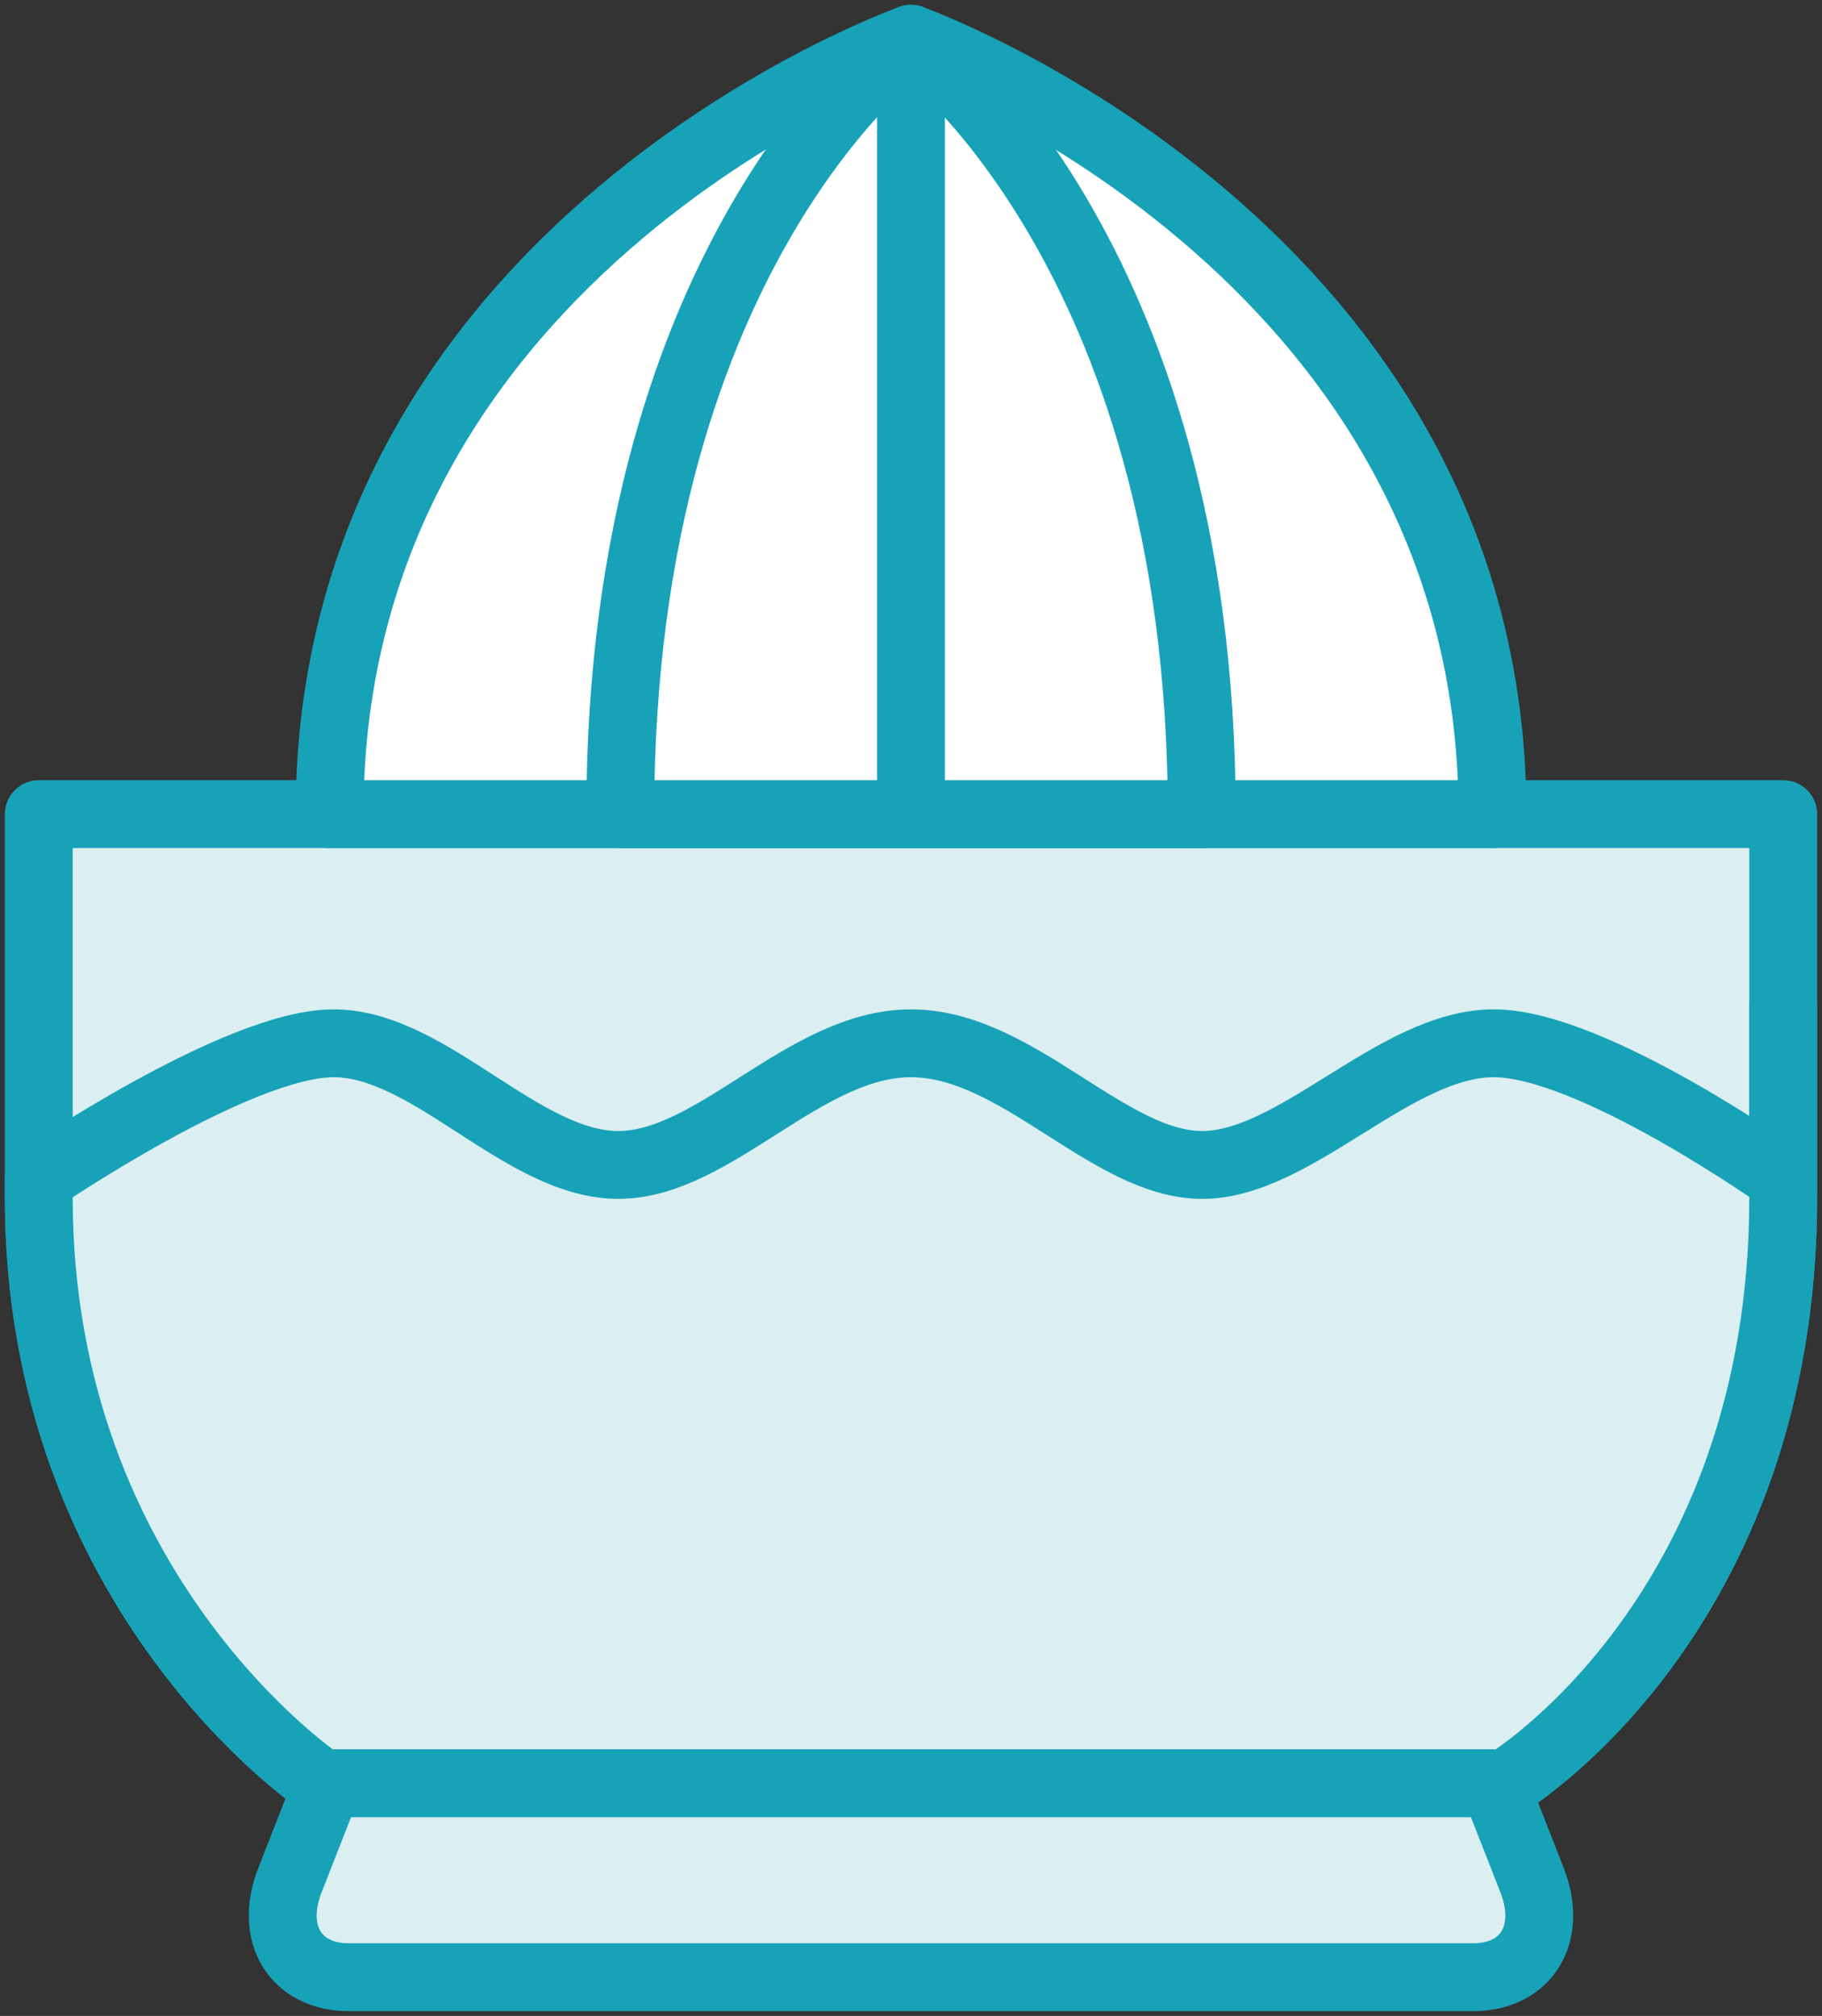 <?xml version="1.0" encoding="UTF-8"?>
<svg width="94px" height="104px" viewBox="0 0 94 104" version="1.1" xmlns="http://www.w3.org/2000/svg" xmlns:xlink="http://www.w3.org/1999/xlink">
    <rect x="0" y="0" width="94" height="104" fill="#333333" stroke="none"/>
    <!-- Generator: Sketch 46.2 (44496) - http://www.bohemiancoding.com/sketch -->
    <title>food-11</title>
    <desc>Created with Sketch.</desc>
    <defs></defs>
    <g id="ALL" stroke="none" stroke-width="1" fill="none" fill-rule="evenodd" stroke-linecap="round" stroke-linejoin="round">
        <g id="Primary" transform="translate(-213, -13857)" stroke="#17A2B8" stroke-width="3.5">
            <g id="Group-15" transform="translate(200, 200)">
                <g id="food-11" transform="translate(15, 13659)">
                    <path d="M90,40 C90,47.718 90,38.149 90,59.766 C90,81.382 75.688,90 75.688,90 L14.607,90 C14.607,90 5.55111512e-17,80.294 5.55111512e-17,59.766 C1.07755227e-09,59.766 5.55111512e-17,47.767 5.55111512e-17,40 L90,40 Z" id="Layer-1" fill="#DBEEF1"></path>
                    <path d="M15.21,51.821 C20.181,51.821 24.934,58.097 29.899,58.097 C34.865,58.097 39.507,51.821 45,51.821 C50.493,51.821 55.196,58.097 60.02,58.097 C64.845,58.097 69.98,51.821 75.066,51.821 C80.153,51.821 90,58.829 90,58.829 C90,58.829 90,38.149 90,59.766 C90,81.382 75.688,90 75.688,90 L14.607,90 C14.607,90 5.55111512e-17,80.294 5.55111512e-17,59.766 C1.07755227e-09,59.766 5.55111512e-17,58.829 5.55111512e-17,58.829 C5.55111512e-17,58.829 10.239,51.821 15.21,51.821 Z" id="Layer-2" fill="#DBEEF1"></path>
                    <path d="M75.086,90 L77.043,95 C78.124,97.761 76.757,100 74,100 L16,100 C13.239,100 11.878,97.756 12.957,95 L14.914,90 L75.086,90 Z" id="Layer-3" fill="#DBEEF1"></path>
                    <path d="M45,0 C45,0 75,10.722 75,40 L15,40 C15,10.611 45,0 45,0 Z" id="Layer-4" fill="#FFFFFF"></path>
                    <path d="M45,0 C45,0 60,10.722 60,40 L30,40 C30,10.611 45,0 45,0 Z" id="Layer-5" fill="#FFFFFF"></path>
                    <path d="M45,0 L45,40.012" id="Layer-6"></path>
                </g>
            </g>
        </g>
    </g>
</svg>